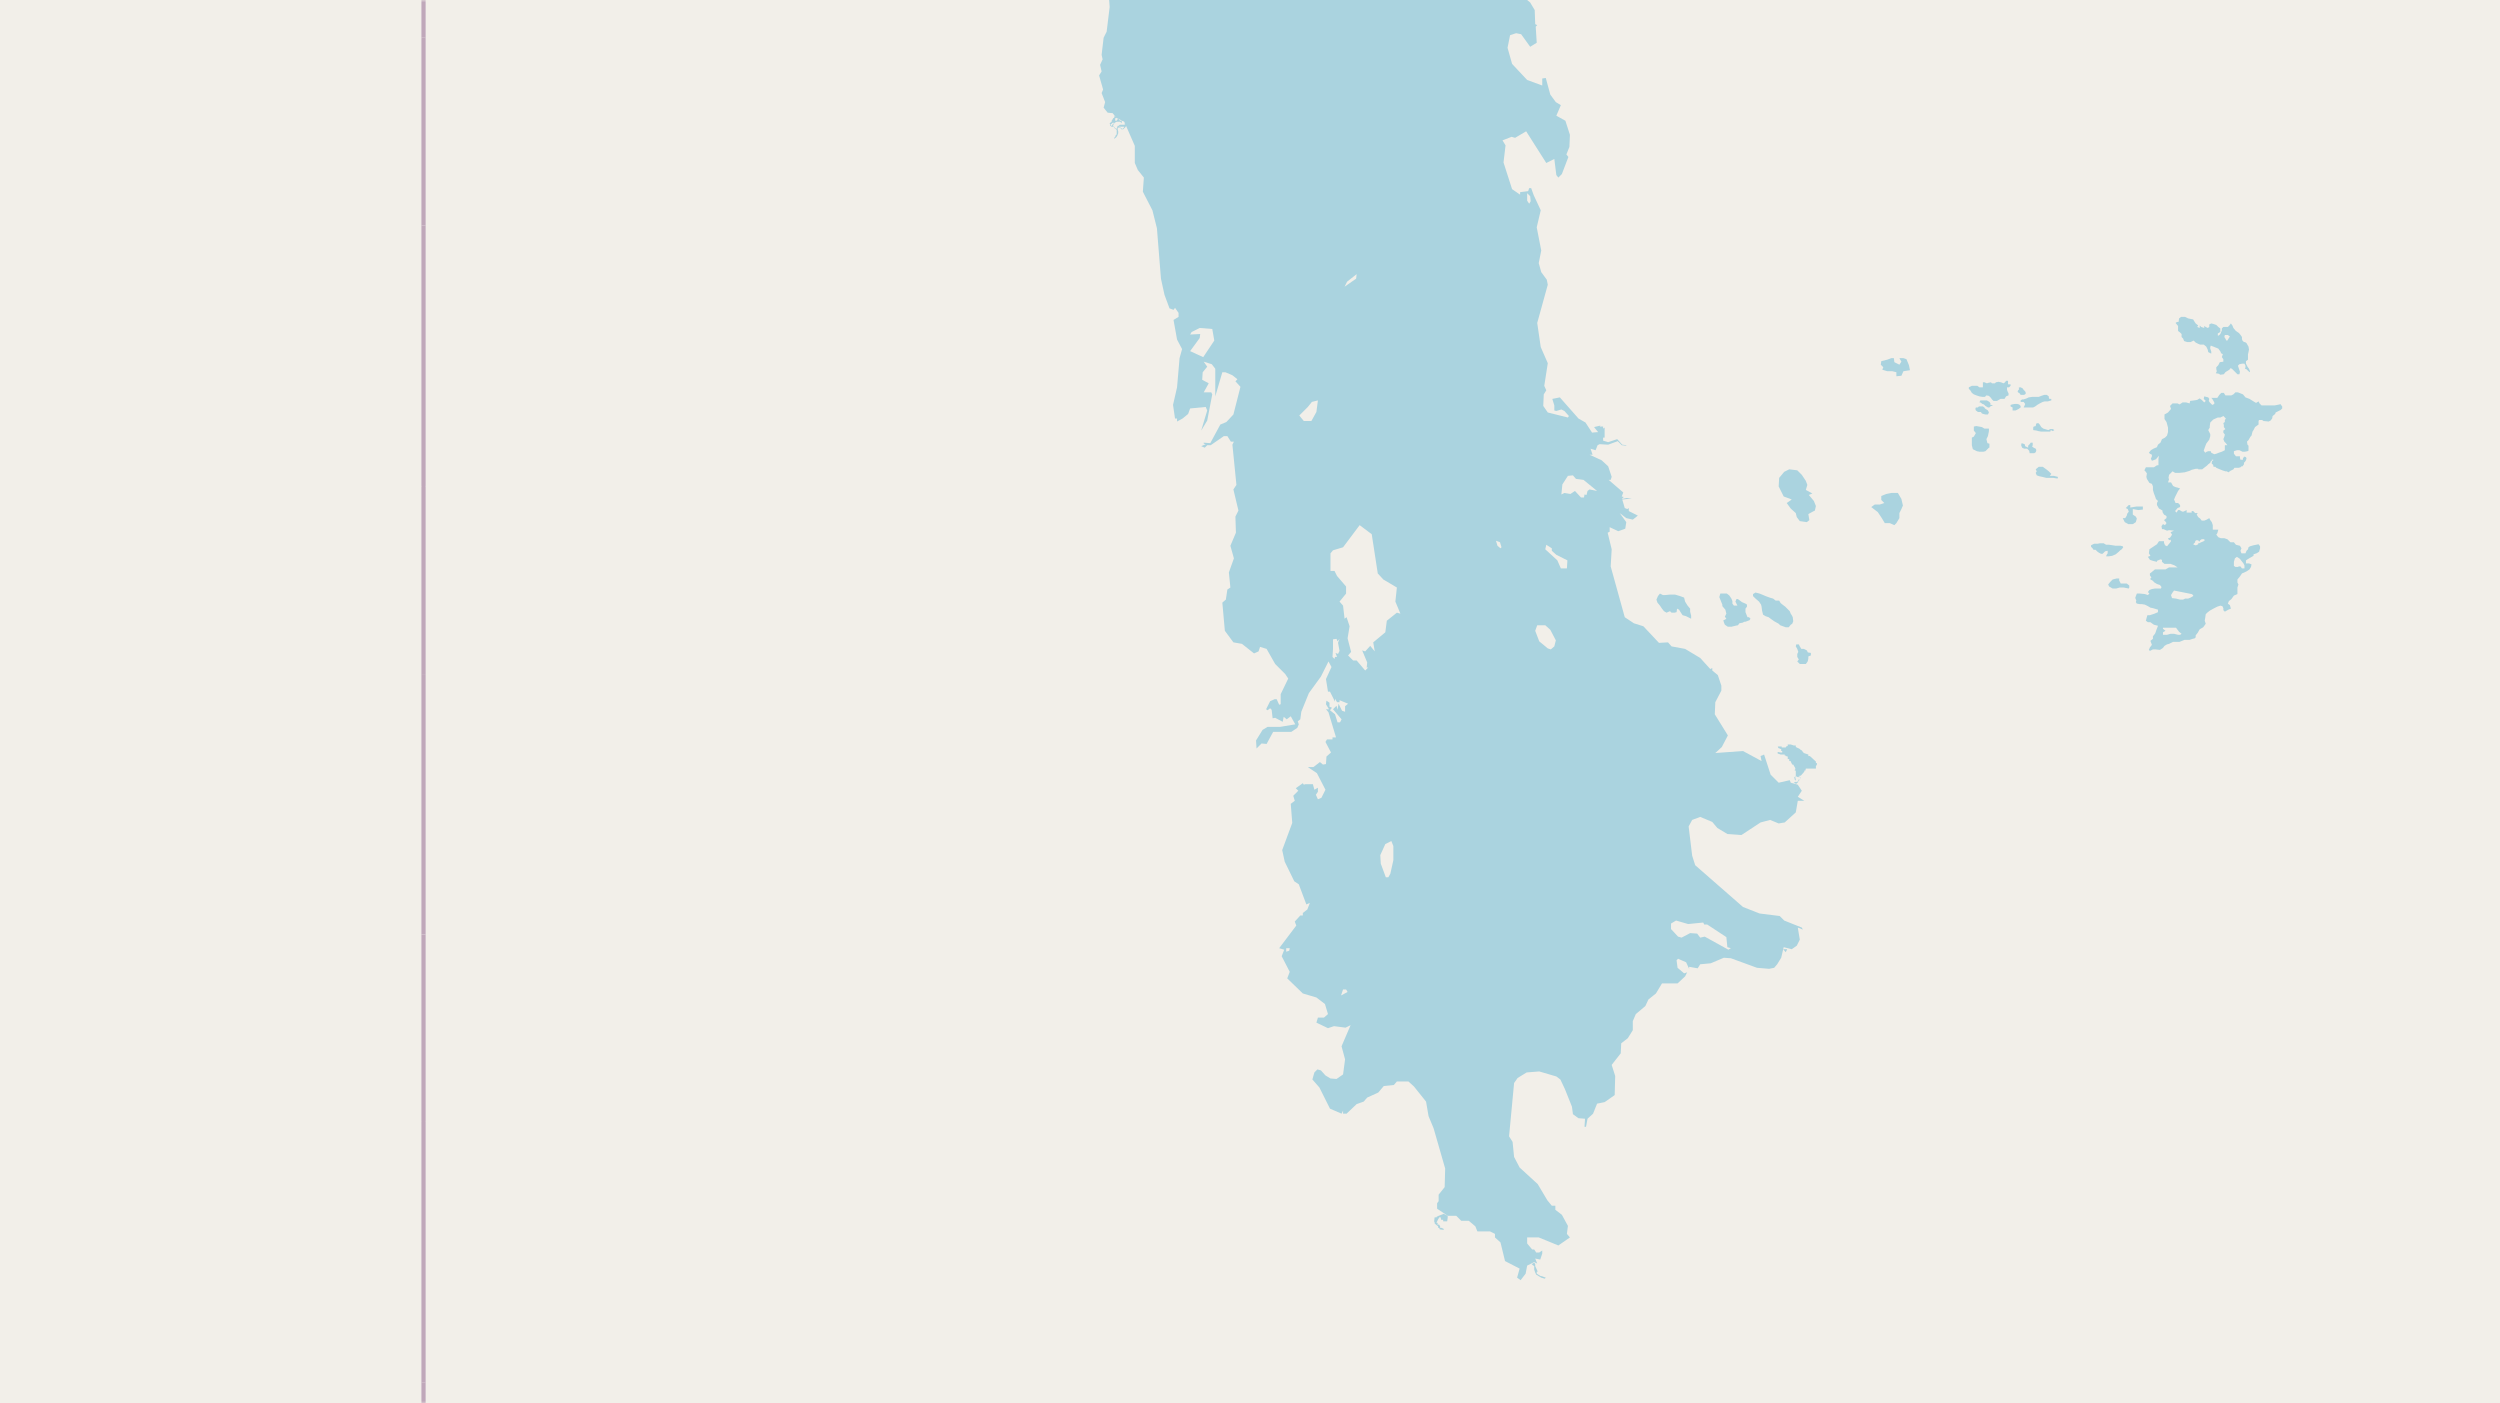 <svg xmlns="http://www.w3.org/2000/svg" viewBox="0 0 497 279"  xmlns:v="https://vecta.io/nano"><style><![CDATA[.B{stroke:#fff}.C{stroke:#8d618b}]]></style><filter id="A" width="100%" height="100%" x="0%" y="0%"><feColorMatrix in="SourceGraphic" values="0 0 0 0 1 0 0 0 0 1 0 0 0 0 1 0 0 0 1 0"/></filter><mask id="B"><g filter="url(#A)"><path fill-opacity=".5" d="M0 0h497v279H0z"/></g></mask><clipPath id="C"><path d="M0 0h497v279H0z"/></clipPath><path fill="#f2efe9" d="M0 0h497v279H0z"/><g fill="#aad3df" fill-rule="evenodd"><path d="M424.5 118.9l.2.5-.1.3.2.3.6.1h.4l.6.1.6.3.5.3.5.1 1 .3v.5l-.7.3-.9.3h-.5l-.2.7-.1.4.4.3h.5l.7.5.8.2-.1.3-.2.5-.2.6-.1.2-.4.5v.5l-.5.4.3.8-.4.5-.2.5.2.2.6-.3h.5l.9.1.6-.4.3-.4.5-.3.4-.1.8-.4h1.3l1-.4h1l.6-.2.4-.1.2-.2v-.4l.4-.5.4-.7.7-.4.5-.7-.2-.6.1-.6.1-.7.3-.3.5-.4.9-.5.6-.3.6-.2.4.1.2.4v.4l.3.3.7-.4.5-.2-.2-.7-.4-.3.2-.5.5-.4.5-.7.7-.3v-1.3l.2-.6-.2-.4v-.6l.5-.6.4-.6.9-.4.6-.4.3-.5.1-.5-.5-.2h-.6v-.6l.3-.2.5-.3.7-.4v-.3l.6-.2.5-.3.2-.7v-.4l-.3-.4-.5.1-.5.1-.7.2-.3.2-.1.4-.3.3-.2.5h-.8l-.2-.5.2-.5-.3-.5-.8-.2-.4-.5h-.7l-.6-.6-.6-.2h-.7l-.5-.2-.4-.5.2-.3.2-.7h-1.1v-.9l-.2-.6-.3-.4-.2-.4-.5.3-.5.2h-.5l-.3-.4-.4-.3-.3-.5.2-.3h-.5l-.4-.4h-.3v.3h-1v-.5l-.2.1-.4.2h-.3l-.5-.3h-.3l-.3.5-.3-.3.5-.6.5-.2v-.4l-.4-.4h-.5l-.3-.7.2-.5.3-.6.3-.6.4-.5-1-.3-.4-.2-.4-.7h-.6l.2-.6-.1-.3.1-.6.7-.7.5.3h.9l1-.1 1-.3.4-.2.8-.2h.5v.1h.8l.5-.4.4-.3.3-.3.4-.3.1-.3.2-.1v-.2h.3v.1l-.2.1-.1.2v.4l.1.1h.1l.1.2v.2l.1.1h.3l.2.2.7.3.5.2.6.2h.3l.3.2.4-.3.6-.3.2-.3h.8l.4-.1.2-.2h.2l.3-.4V92l.2-.2.2-.3.1-.4-.1-.2-.2-.1h-.2l-.1.2-.1.1v.3h-.5l-.1-.4v-.3h-.8l-.4-.5v-.5l.6-.2h.5l.6.3h.5l.5-.1.2-.1v-1l-.2-.2-.1-.6.3-.3.4-.7.2-.2.2-.8.2-.3.3-.6.7-.5v-.7l.1-.2h.6l.3.2 1 .1.4-.2.3-.4.1-.5.5-.4.1-.3.6-.3.4-.2.3-.3v-.4l-.4-.5-.1.1-1 .2h-2.6l-.4-.4-.2-.4-.5.3-.5-.3-.8-.5-.8-.3-.5-.6-1-.4h-.5l-.4.4-.4.2h-1.2l-.3-.5h-.5l-.4.4-.4.6h-1.2l.2.2.4.7v.3l-.4.2-.5-.5-.2-.3.1-.4-.2-.3-.8-.2-.1.5.4.4-.3.3-.5-.5-.4-.3-.5.3-.6.1-.8.1-.1.5-.7-.2h-.7l-.6.4-.4-.2h-1l-.5.5.2.6-.6.7-.7.4v.9l.4.6.3 1.1v.9l-.2.7-.4.4-.6.3-.3.7-.5.4-.2.5-.7.3-.5.3-.4.5.2.2.4.2v.3l-.2.5.2.4.3-.1.5-.2.6-.7-.1.6v1.3h-.3l-.6.4h-1.6l-.3.6.2.2.3.4-.1.7.1.4.5.8.5.2.2.5v.7l.2.7.2.5.2.6.4.4-.2.4v.4l.4.7.2.1.5.3v.3l.3.5.5.3v.4l-.5.4.3.3.2.3-.3.4-.4-.2-.3.4.1.6h.3l.7.3.4-.1 1 .1-.7.3.3.5-.4.6-.4.1.2.4.3-.1.1.3-.3.4-.5.6-.4-.2-.2-.5v-.3h-1l-.4.6-.6.4-.9.6-.1.8.3.5-.5.2.4.6.6.2.8.2v-.2l.7-.3.3.1v.4l.5.4h1.2l.8.3.6.4h-1.7l-.7.4h-2.1l-.6.5-.4.3v.4l.3.4-.2.2v.2l.4.2.4.4.5.3.6.2.3.4-.1.3h-1.2l-.6.1-.5.2-.3.4.3.3-.3.3-.6-.2-1-.1h-.6l-.3.8zm5.5 6.1v-.2h2.6l.6.8.5.4-.3.2h-.4l-.8-.2h-.7l-.7.2h-.8v-.5l.5-.3zm1.6-6.7l.3-.5.3-.4 3.5.7.3.2v.2l-.5.3-.5.2h-.6l-.4.2h-.6l-.8-.2-.8-.1zm4.4-10.1l.4-.4v-.2l.2-.2h.4l.2.3.2-.3.3-.2h.5l.1.3h-.2v.1l-.5.2-.4.2h-.2v.2l-.4.2h-.2zm2.1-18.6l.2-.6.3-.8.6-.8.2-.7v-.4l-.4-.8.3-.5v-.3l.1-.7.6-.6.9-.4h.5l.6-.3.5.5-.2.3v.4l-.3.2.1.4v.4l.3.4-.4.3v.4l.3.4-.1.4-.2.5.2.5.3.3.3.4h-.5v1l-.6.3-.6.2-.5.2-.4.1-.6-.3-.1-.3h-.5l-.3.1-.3.2zm6 22.9v-.8l.2-.7.4-.3.3.2.3.2.3.4.4.5.2.4v.6h-.5l-.3-.4h-.3l-.2.1h-.5zm-11.6-48.3l.5.6v1l.4.3.3.3v.6l.3.3.2.5.6.2h.7l.6-.3.4.4.6.3.3.1h.7l.5.4.3.6.1.5.6.3v-.4l-.2-.6V69l.1-.3 1 .4.5.2.5.7v.2l.4.2-.2.6.3.4v.5l-.7.1-.3.6-.4.4v.4l.1.4-.2.4.6.1.3.2.7-.1.3-.4.3-.2.5-.3.2-.3.3.1.5.5.2.2.4.4h.4l.1-.5-.3-.9-.1-.3.3-.3.5-.1h.5l.2.4v.3l-.1.3.3.1.4.4.3.2v-.2l-.2-.5-.3-.4-.3-.6v-.5l.4-.3v-1.1l.1-.4.1-.5-.1-.6-.4-.7-.3-.2h-.2l-.3-.3-.1-.3V67l-.2-.3-.4-.5-.6-.4-.5-.6-.2-.5-.3-.4-.3.4-.3.3h-.9l-.3.3v.4l-.3.7-.3.3h-.2v-.4l.5-.3v-.7l-.4-.3-.4-.4-.6-.2-.4-.1-.4.2v.5l-.3.2-.4-.2-.3-.2v.4l-.6-.2-.3-.3v.5l-.5-.2.2-.3-.5-.4-.2-.3-.3-.5-1-.2-.6-.3h-.8l-.4.3-.1.7h-.3zm9.7 2.8l.1-.4h.6l.4.3-.2.3-.3.5h-.2l-.2-.4zm-88.6 29.7l1 2 1.6.6-1 .7.8 1.1 1 .9.2.8.6.8 1.4.2.5-.4-.2-1.2.9-.5.4-.2.2-.9-.4-1-1-1.2.7-.3-1.3-.7.3-1-.3-.8-.8-1.2-.9-.9-1.6-.2-1 .5-1 1.2zm-5.1 21.8l.5.5.7.6.4.6.1.4.1.8.2.8.5.3.6.2.4.3.7.5.9.5.3.3 1.1.4h.6l.4-.5.3-.2.2-.5-.1-.8-.2-.4-.2-.3-.2-.5-.2-.2-.7-.7-.4-.3-.5-.4-.3-.5h-.7l-.5-.4-.7-.2-.8-.3-.7-.3-.5-.2-.8-.2-.5.3zm23.5-17.7l1.3 1 .8 1.2.6 1h1l.9.4.4-.4.6-1v-1l.4-.8.3-.7-.3-1.3-.7-1.2H376l-1 .2-1 .4v.8l.6.6-.9.3h-1zm-30.2 17.9l.2.5.4 1v.3l.6.7.2.8-.3.6.3.4-.3.2-.3.1.1.4.2.5.6.4h.7l.8-.2.5-.1.3-.4.6-.1.4-.2h.2l.8-.3.2-.3-.3-.3h-.3l-.2-.5-.2-.5v-.7l.3-.4v-.4l-.3-.2-.7-.3-.4-.3-.4-.3h-.3l-.2.5.2.4.2.4h-.7l-.3-.4v-.5l-.2-.5-.4-.6-.5-.4H342zm11.6 29.8h.1v.2l.5.2h.1v.4h.2v.3h-.3l-.5-.1h-.1v.3l.6.2h.8v.2h.2v.1l.4.1v.5h.3v.4h.3v.1l.3.6h.2l.4.7v.3h-.1v.2h.2v1.1l-.3.2.1.5.2.2v.2l-.4.2.4.2h.2v-.2h.2l.1-.2v-.1l.3-.3h.1l.1-.3-.2-.3h-.3l.3-.2h.2l.7-.8v-.2h.2l.1-.4h2v-.5l.2-.3v-.3h-.2v-.3l-1.2-1.1h-.3v-.3l-.9-.3-.5-.6h-.1l-.2-.2-.8-.4v-.3h-.4l-.6-.2h-.6v.3l-.3.1-.1.2h-.8v-.2h-.7zm3.5 6l.1-.2.4.2h.4l.2.3-.1.2h-.4v.3l-.2.1-.3.1v-.5zM391.4 77v.3l.3.3.3.5.4.3.5.2.6.2.6.1h.5l.3-.3.5.1.4.4.2.3.3.3h.7l.7-.4h.8l.3-.5.5-.2v-.4l-.2-.4-.1-.3V77h.4l.3-.3v-.3h-.5v-.7h-.4l-.2.3-.3.2-.5-.2-.5-.1-.5.1-.2.2h-.6l-.2-.2-.5.1-.3.1-.5-.2h-.3v1h-.7l-.4-.3H392zm-62.1 42.2l.2.6.5.6.4.6.4.5.5.3.7-.3.3.3h.6l.4-.1.1-.7.4.2.3.5.4.6.7.2 1 .5v-.6l-.2-.8v-.6l-.5-.6-.5-.8-.2-.8-.8-.3-1-.3h-1l-1 .1h-.4l-.6-.3-.4.5zM392 87.9v.6l.2.8.8.4.5.1h.8l.4-.1.3-.3.4-.4h.1v-.8l-.4-.1-.2-.8.3-.6.2-1v-.5h-.9l-.5-.3-1.1-.2-.5.1v.8l.4.5-.4.7-.4.2zm-18.1-15.4l.5.5-.2.5 1 .3h1l.8.2v.8l1-.1.4-.9 1.3-.2-.2-1-.5-1.2-.6-.2h-.8l.4.7-.4.6-1-.5-.1-.8h-.5l-.8.3-1.2.3zm41.8 35.9v.3l.3.3.2.3h.4l.4.4.3.2.4.2h.3l.5-.5.5-.1v.5l-.2.3-.1.3h.5l.7-.1.7-.3.6-.5.3-.3.3-.2.3-.4-.1-.2-.4-.1h-1l-.6-.1-.7-.1h-.6l-.5-.3h-.7l-.5.1h-.7zm-14-28.5h.6l.3.4-.1.3-.2.4h1.9l.4-.2.4-.3.5-.3.6-.3.4-.1h.6l.7-.2v-.3h-.4l-.1-.3v-.2l-.4-.3h-.5l-.6.2-.5.2H404l-.7.1-.4.2-.6.2h-.3l-.3.2zm0 0"/><path d="M422 103l.2.4.2.4.7.4h.9l.6-.4.2-.7-.2-.4-.6-.4v-1.1l1.1.2.9-.1v-.6h-1.3l-1.2.2v-.5h-.3l-.6.6.4.2.2.5-.3.4-.1.4-.3.5zm-65 25.5l.3.5.2.6-.2.4v.6l.3.5-.3.4.5.5h1.2l.3-.4.1-.2.1-.5v-.4l.5-.2v-.5l-.6-.1-.2-.4-.6-.3h-.5l-.3-.5-.2-.4h-.5zM404.7 94l.2.5.6.2.5.1.8.2h1.4l.6.1h.3v-.3l-.8-.2h-.8l.3-.4-.5-.5-.5-.4-.7-.5h-.8l-.6.5.2.4zm14.4 22.2l.2.4.7.4h.7l.7-.2h.8l1 .2.1-.2v-.4l-.5-.4h-1.2l-.3-.6v-.4h-.5l-.8.2-.5.5zm-134 126.7h.1v.3l.2.2.5.4v.3h.2v.1h.1v.2l.8.1v-.2l-.4-.2h-.3v-.3l-.3-.5v.2h-.2v-.4h-.2v-.1l.4-.8h.1v.2-.4h.3l.1.5h.4v.3h.8l.1-.7v-.4l-.8-.4-.2.1-.8.3-.4.2v.1h-.4zM220.7 24.8v.2l.3.2h.4l.2.3.1.1.3.2v.9l-.2.2-.1.3-.2.2v.2l.4-.3.2-.3.2-.5v-.4l-.1-.3v-.4h.5l.1.1.1.2h.4l.2-.2.2-.2.2-.3h.1l-.4-.6v.4h-1l-.2.2h-.2l-.2.6-.3-.1-.2-.3-.2-.1v-.2l.1-.2.2-.3.4-.2h.7l.3.3V24h.5l-.5-.2v.2h-.4v-.1l-.4-.4v.2l-.2.3h-.3v-.5h.2l.1-.1-.4-.4-.1.4-.2.1-.1.2-.2.3v.2l-.4.3zm.1 0v-.1l.2-.1.2-.2h.2v.2l-.3.2v.2h-.2zm1.5.5l.2-.1h1l-.1.2-.2.2h-.1l-.2-.1-.2-.2h-.1zm179.5 63.2l.2.5.4.2h.6l.4.4.1.5h.9l.3-.2.1-.3v-.2l-.1-.2-.4-.2-.3-.2.1-.3V88h-.4l-.2.3-.3.3v.4l-.6-.3-.1-.4-.6-.2zm2.4-3.5v.5l.7.1.3.1.6.1h1.8l.1-.3.4.2.3-.2-.3-.2h-.5l-.4.2-1-.3-.4-.3-.3-.5-.3-.3-.4.1-.1.5-.4.1zm-11.5-3.7l.1.3.4.3h.6l.2.3.3.1.4.1h.5l.2-.4-.2-.4-.3-.2-.3-.2-.1-.2-.3-.2h-.8l-.2.2h-.4zm.8-1.3h.2l.4.3.3.1.1.1.2.2.5.3h.3l.3-.3h.3v-.1l-.1-.1h-.3v-.3l-.2-.3-.5-.3h-1.3zm6.2.5v.3l.4.2v.6h.6l.6-.3.4-.3v-.3l-.3-.3-.4-.1h-.5l-.5.1zm1.4-2.6l.1.1.3.2.2.3h.7l.3-.2V78l-.1-.2-.3-.3-.2-.3-.4-.2h-.2l-.2.1.1.2v.1l-.2.2zm-96.6 173.4l.2.2.3.2v.7l.2.6.2.4 1 .6.7.2.2-.2-.8-.3h-.2l-.8-.5v-.4h.2l-.5-1.1v-.4l-.2-.3zM436.7-279l1 .9.8 1.8-.8-.6-.1 1.1-.3.5-.5-.2v.7l1.3 2.4v2l-.1.7-1.1.4 2.1 1.5 2.3 4 2 1.9v2.7l.3 1v.4h-.5l.4 1-.5.8 2.3 2.6 1.4 1 .8 1-.1.4 2.6 1.6 4 4v.4l1 .7.8 1.3 1 .3.8 1.1.6.6-.2.4-.5-.2-1.5-1.4-.2.5 2 1.5-.3 2-1.5.2h.5l1.7 2.4-.2.6h.3l.9.6 1.3 1.8.5 2.6 5.1 4 .8-.2 1 .2.9 1.1-.4-1 1.2-.6 2.5.8.3-.3-1-.6-1.7-2.4.8.2 2.2 2.2v1l1 1.1-.3 1.8-1.2.1.4 1.1 1.2 1.3.7.2.1.7 1.4 1.6.8.1-.3-.6.3-.1 2.5 2 .1.6.4-.6-1.7-1.7v-1l-1.3-1.8.2-1.2-1.2-1.9 1.7 1 1.5 1.6.5 1.5-1.8-1 .3.4 1.8 2.3 1.1 2.5 1.2.5 1-.3.3-.4-.4-1.7 2.2 1.1.4-.5-5.3-7.1-.6-1.6.9.7.6 1.2 1.5 1-1-1.7-1.2-1.4.1-.6 4.2 4.4 1 1.7v1.7l1 .7.5 1.5.9.7.8-.3-1.2-2.1.7-.5-2.5-2.4-.3-1.4.5.4.4-.7.8.7 1.5 1.9.1.4-.5.1.3.8 1.2 1.1 1 .1.2-1.7-1-.7.4-.5-.5-1 .9.8 1-.7-1.7-2.4 1.7 1.9.5 1.5.7.6 1.8.5 1 1 1.4.5.6-.6.3 1.8 1.3 1.1-.2 1.8.3.5 3 1.9 1.8.1-1.6.4-.9-.9h-1l-.8.5.2 2.6.8.9.8 2.7-.4-.1.2.3h1.1l.6 1.3-.9-1-.8.4.5 1.1-.4.3.6 1-.7-.3-1.5-2.6.7-.4-.2-.4h.6l-1-1.6-.4.4v2.2l.6.6v1l.9.6.5 1.2-1.1-1.3-.3.3-1.2-.3-.4.3.3 1 2.5 3 1.2 3.5 1.2.4 2.5 2.3.2-.6 3.8 3.8.6-.7 1.3 2.3 1.1 3 .6 4.1-.3.2v.7h.8l-.4.2.6 3-.4 1.2 1 1.4-1.1-.2v.9l-.5.5.3 1 1.4 1.2-.4.8h.7l.3 1h.7l1.9.8.1.8v-.2l-.8.2 1 .4 1.2 3.6 1.4-.2.2-.8 1.6.4 1-3.4-1.3-4.2.2 1.6-1.2 1v1l-1.9-1.4-.8-.8-1.2.9-1.7-2.2-.1-1.7.4-.3v-.9l-.8-.5.3-1 1.1.4.5-.8-.7-1.4h-.5l-.5-.6.2-.7-1.1-1-.1-3.6.4-.6-.8-1.6 1.3 1.6 1-.2-.3-1 .4-.2 1.5 1.9-1.1-2.3v-.8h1.1l-.8-.4h.5l2 2.2 1.1.3.7 1.4.7.3.9 1.8v1.8l-.4.2-1.2-1.4-1-2.4-.9-.8-.8.8-1.3.2v1.6l-1.2-.3.1 3 3 3.7.5.1.7-.4 2 1.6.3-.1-.2-.7h.5l2 2v-1.5l.3-.2.3.4.3-.4.4.2.8 1.8.2 2.2-1.2.3v.7l-.9-1.6h-.9l.8 1.8 1.4 1.5.4 2.7 1.2.4.1 1 .7.4.5-.8-.9-1.6-.6-3-1.1-1h-.5v-.3l1.4-.4 1.4 1v-.4h.8l2.1.7 1.9 3 1 .5.3.9.8.6.6-.3.3-2 .9-.5.2-.7-2.6-2.9-2-.2-3.9-5.6-.1.7h-.4l-1.7-1.2-1-.5-1 .2-.8-1.2-.6-3 .8-.7 3.4 4.6.5-.3v-.7l1.1-.8.7.1 1 1.8v.6h-.8l.3 1.3 1.6 2.2 1-.5.5-1.6-.3-1.4 1.2.9 1 2.6.5 2.4.7-.5-.1 2.3.8.2.3 1.1.2-.5 1.3.2-.8 3.3 1.9 2v.7l1 .3 1.5 4-.6.5-.4 1.5-1.7.3v.8l2.1 1.7.5-.8-.4-1.2.6-.2.8.4.8-.3 1.3 3.5-.2.8-.8.6-.4 1.8 1.1.6.4-.4.9.1-.3-.9.5-.1.3 1-.3.3.8.7.7-.1 1 1.7.2 2 .2 1.3-.5 2.1-3.2-3.4.2-1.7-.9-2h-.3l-.8.9-1.7-2.1-.6-1.8-1.7-1.6.4-.3.7.3.2-.9-2-2h-.9l-1.3-1.9h.5l.5.7.3-.3-1-1.5-1.3-.6-.3-1-.5.1v1.4l2 4.2.5 2-.3 1-.5.1-1.9-1.3-1-1.8.1-.2v-2.1l-.6-1.4-.2-.5-.6.7-.6-.2-1.1-2.2h.7l.2-1.4.5-.2 1 .7 1.2-.6-.5.4.3 1.2.6-.4-.2-.6 1-.2.3.4-.4-.3-.3.4.6.6 1.4.1 1.1-1.6-.4-2.4-.7-1 .9 2.5-.4 1.5-.9-.7-1 .3-2.2-2.3-.5.1-1.6-1.5-2.4-3-.3.1.4 2.1-.8.5.3.2h.7v.9l.4 1.5-.6.1-.2.7 1 2-.7 3.4-.3.4h-1.3l-2.9-3.9-.5.4.5.7v1.2l1.2 1.8 1.1.2.9 1 .8-.3 1 1.8 1.7.2 1.4 1 3 6.7 1.5 1.3 4.4 3.7.7 2.5 2.4 4.1 1.7 3.9v1.3l-.8-.1-.5-.7-1.6-.6-.3-1.2-.8-1-.4 1.6 1.4 1 .6 1.8-.9.4-.5-1.6h-.7l-1-.9.1 1.6 1.1.9.5 1.6.7-.6.2.3.3 2.5 1.1.9 1.8 4 1.8 2.3-.9-.7.1 2.1-.4.6v1l-.7-.5-.5.5-.6-1 .5.2-.9-1.4.2 2-1 .2-.2-.4h-1.8l-1.4-.8.3-1.1-.8-1.7 1.9-.4.8.7 1.2-.3-.4-1.3.2-.8h.3l-.1-.9-1.4-5-1-.1-.3.8 1 2.5.3 1.8-.5 2h-.5l-3-3.2-.9-1.8.2-.8-.9-.8v-1.2l-2-2.6-.5-1.7-1.3-1.3-.5-1.9.6-1.2-1-1.7-1-.5-1-1.9-1.1-.2-.4.4 2.2 2.7.3 1.5 1 1.6.9 2v.6l-.6.6-.3-.6-1-.2v-.6l-1.5-1.9-.9-3.3-1.1-2v.8l-.7.2v1.7l.5.3.3 1.5 1.3 2.5 1.3 1.8 1 .5.5 1.1.8-.4 1 .9-.3.3-.2-.4h-.6l.6.6.1 1 .9 1.1v2.5l1.6 2 3.4 7.3-1.7 3.4.1.4-1.4-1.7-2-1v1.6l.6.2-.6 2.6 1 2.3-.6-.3v.7l-.4-1h-1l-.4 3.7.7.4.6-.2 1.1-1.5-.2-1.2.7-.4 3.3 4h.6l1 1 1 .8v.6l-.5.4.3.6L546-93l1.5 3-.5 1.7 1.7 3h.4l-.4-.7v-1.6l.8.1 1.5 1-1-1.5.4-.5-.4-.9-1.2-1.3-1.7-.4.3-.4-.4-.7.7-2h.6l1.5 1.3.5 1.9 2 3.2.4 4.5-1.3-1 1 2 .1 3 1.3 2.4-.5.4-.1-.7-1.6-2.2-2.6-4.9v1.6l-.1.2-.2.7 1.2 2.8-.3 1 .8 1.7-2.5-2.2-.7.2-.2.6 1.7 2.8.8.2.6.8v1.4l-.4.1.3 2-.7.4 1.5 2.1.9 2.6v1.1l-.7.4-.9.3v-.7l-.4.2.4.7h1l-.6.9h-1v.7l2.2 3.2v.9l-1.4 3 1.5 1.5.5 2.8.5.1v.7l.6.1-.4.6.4-.3.6.6.7-.2-.7-1.8 1.5-.5 3.3 2.2.5 1.1L558-49l-.3.7-.9.1.2 1.3-.4.3 1.1 1.7.1-.8.7 1.1.3 1-.5.8.4.4.1-.4L560-40l-.4 1.3-.6.2-1-1h-.3l-.6 1.3.1 1.4-.4 1-1 .7v1l.5.5-.1.6.7 1.7 1.6 1h.8l-.8-2.7.5.4h1.6l.6.6.2 2.3-.7 2.4.9 4.7-1.2 1.5v1.1l1.2 2.3-.3 1 .3 1-.4.2-1.9-.9h-1l-2-1.9-.7-1.1-1.1-1.1v-.8l-.8-1.3-.3-1.4-.7-.6v-1.7l-.6-.7-.6.4.7 1.8v2l2.1 2.4-.5 3.3 1.1 2.1.1 1.8 1.1 1.5.2 1-.6.1.1.5h.8v.9l2.4 3.5-.4 1.7.4.7-.9-.3-.3.4 2.3 3.3h3.6l-.2-1.2.7 1.2h109.2V-279h-59.9l-1.7 2-.3 1.7-2.1.8-.4 1.3-1.6 1.3-.6 1.3-.3 2.1.5 2.4.8.7.3-.6-.1-1.2 1.2-2.8.5 3 1.1 1.2-.3 1.5-.5.5-.8-.1v.3l-1.4.6-.7-.2-.9 1 .3.8-.8.4-.5-.3-1 1.1-1.8.2-1 .7-.7 2-1.1 3.5.4 1.3-3 4.2-.5 2-.7.3-.5 1.6v3.4l-1.1 1.7-1.2-.2-1.1.5.2 2.5-.5 1.7-.6.1-.3-2-.7-.3-.3-.5-1 .5.2 1-.8 1.9.2 2.5-1.2 1.2v1l-1.1-.2.6.3-.1.4.7-.2.1.4-.3-.3v1l-.7 2.9.1 3.6.5-.5.3-.7-.7 7.7-1.5 2.1-1 3.6-.7.3-.4-.6-1.3.8-.2.8h.9l.5 1.1.5 1-.3 1.7-1.6.5-.1-2.3-.3-.4-.8.2-.6 1.6.2 1-1 2.5-.8.2-.6-1.3-1 .2-.3.6-.9.3-.3.8-1.8.7-.8 1.4-1.4 1-.4 1.7-1.3.8.2 1.2-2.1.3-.5.5-.3 1.5-.5.4-.1 1.3-.9 1.4 1.4 4.1v.6l-1.2 1.4-.6.3-.4-.7h-2l-.5 1.5-.6.3-1.7-.5-.7-1.7-.9-.2-.8.5-.4-1.4-1.2-.8 1.7-.2-1.3-3 .1-1.1-1.3.5-.6 1.1-1 .7-.2 1h-.4l-1.4-1-1.6-2.7-2.3.5.5 1.4 2.3 2 1.1.6.7 1.2.3-.1 2.6 2 .7 2.7-.3.6-.9-.5.9 1.1.4 2h1l-.2-.6-.6-.6h.6l.1-1.1.5-.5 2.2.6 1.6 2.3v.8l.9.5.6 1.8-.7 1.5.7 1.2v.7l-.8.1.2.9-1-.9-1.1 2.2-.8-.7-1.7.1-1-1.8 1-1.9-.2-2.2-3.7-3.1h-1.3l-1.8-1.2-1.3.1v-.5l-.5.1.5.8.8-.4.1 1.3 2 1.4 1 1.2v2.6l.8.4 2.5 2.7.2.9-.3.7-1.4 1.8.5 2.9.7.2v-.6l-.7-1.6.2-1.4.5-.2.4-1.2.8-.3.7.1.2 1-.7.3v.5l.9 1 1.7 1.7 2.3.6 1.2 1.7-.4 1h-1l-1.8-1.3-.8-.3-.9-1.2h-.5l-.2 1.1-2-.3.6 1 .8.7.2-.3 1 1 .4 1.4-1 .5-.4 1.2.3 1.6.4.2v1.3l-.8.4-.1 1-.4-1-.6-.3-.3-.8-.4.2.3-.3-.7-1.6h-.4l-.6-3.9-2-2.9-.4-1.2-.9 1.5-.4-.5-.8.2v-1h-1l.7.6-.6 1.6.9 2.3-.9-.3-.3 1.5-.6-.5-.4.4 1.6 1 .7 1.6-1-.2-.7-1.8-1-.1.3-1.7-1.2-3.3-1-.3v-1l.4-.4 1 1 .6-.1.3-1.3 1 .6v-1l.4.4.3-1-.7-.4-.2-.7h-.8l-.8-.7-2.2-3-1.2.4-.2.8-1.1 1.1h-.6l.6-.3.2-.8-.7-.8-.4-2.2.5-.8-1.1-2.5-2-1-.9-2.2.3.7.4-.5-.4-.2h.6l-.3-2 .3-.3v-.6l.3-.2.4-2-2-1.2-.4-.7-.9-.3-.3-2-1.7-1.3-.4-2.4-1.3-1.3-1-2.2-1.5-1.2-.2-1.1-1-.7-1.6.4.6 2.2-.4-.1-3.6-5.7-.7-.5-1 .5-1-.6-1-1.5h-.3l.1 1 1.3 1.9.4 1.6-1-.2v.4l.7 1.5 1.2 1.7.8.4.5 2-2-.5-1.5-2.1-.2.4h-.5l-1-2.6.5.3.4-.5-1-2.7.3-1.4-.7-1 .7-.5.9-.3-.1-.6-4.5-5.3-1.3-2.4h-.9l.4-.6-1-2-1.1-.9-2.4-1.3-.8-2.2-.6-.3.4-1.6-1-2.1-.9-.3-.4-2.5-.7-.3-1.1.5.5-.6-.8-.6.7-1.4-.3-.4-.9-1.3-1.5-3.9.4-1-1.4-1.6 2.3 1.1.7-.5h.7l-1.5-2.1v-1.1l-1.8-.4-1.4-1.3-.2.6-2.2-1.9.4-.5 3 1.5-1.6-2h-1.1l-1.1-.6-5.9-5.5v-.5l2.6 2.1h.4l.1-.4-.8-.7-.4.4-1.1-1.1-.3-1 .4-.5h1.6l.1-.8 1-.1 1.5 2 .6-.3-.3-1.6.4.2v-.5l.5-.7-1.6-2-.2-.5-1.1-.8-.5-1.5-.6.1-.5-.3-1.4.9 1.2 1.4.7 2.4-3.8-1.7-1-1 .6-1.7-.4-.7h.6l-.8-1.4-2.8-1.9-1-1.7-7-2.2-1.2-1.8.8.3.3-.4-2-2-.7-2.1-3.8-3.4.3-.4h.6l2.3 2.6 1-.4.8.3 1.3 1.1.1 1.2 2.4 1.6-.8-1.2.6-.2-.1-1.5 3 2.3-.3-1-1.1-1.2-.9-.6h-1.4l-1.4-1.1-1.4-2 .8.5-.2-1 .4-.5.8.5.2-.6 3 1.2.5-.3.2-.9 1.3.4.2-.4-.5-.4.5-.7-.6-.1-.2 1-2.7-2.4-.5.2-1-1h-5.6l.6 2.5 1 1.1.6 2.4h-.7l-1.6-1.5.3-1.9-3-1.6.1-.5 1.3-.2v-.3h-3.1l.8.7h-.9l-1-.5v-.2zM565.6-42l-.7-.2-.7-1.1.3-1.9 1.2.8v1l.5.4-.2 1.5zm-3.8-3.8l.2-.2.9.5.4 1.5zm3.9.3l-2-3.8.1-.3 1.3 1 .7 1.8zm-13-23.2l-.7-.3-1-1.5h.5zm1.7-3l1.3 2-.2 1.3-.5-.2-1.4-2.1-.3-2zm-3.1-1.6l.3-.7.7.6v.8l-.4.1zm1.5-3l-1.5-1.5-.3-1.2h.4l.7 1 1 1.5zm1.8-4.3l1 2.1-.3.8-1.6-1.7-.5-1.1.8-1zm4 71.4l.2-1.7 1 1.3.2 3.8zm1.5-28l-.3-1.8h.1l.7 1.4zm-2.7-15.4l1.4.3.4 1.1v.5-.6l-.5.4-.6-.7-.7.1-.6-1.3zm-1-29.5l-1.9-2.8.3-1.2h.9l-.5-1.2.4-1.6.6.5.7 2-.4 2.2.2 1.9zm-.1-8.6v-.2l.6.4.3.9zm-2.1-1.7l.5 1.3-.7 2.1.4 1.4-1.4-1.6v-.8l-.7-2.7-1.6-.5v-.5l.2-.2 1.1.7.3-1.6zm3.7-6.7l.3 2.6-.1.3-1.3-2.3.7-1.1zM543-106l1.4 3.6-.4 1.6-.6.3-.4 1-.2-.9-1.2-.8-1.1-2.3.5-2 1.2-.1v-2.2zm12.4-10.4l.4 1-.1 1.6-.5 1.8-.6.3-.8-.7-.4-1.9 1-2.5zm10.9-15l.2.4v.7l-.7-1.3zm-8.5 7.2l.6.7v.7l-.4-.3zm-5-.4l.6 1.2v.8h-1l-.9-1.5-.3-1.3.3.5h.9zm6.5 19.8l.3-.2h.4l.4 1-.8-.1zm-3.1-1l1 1.3-.2.8-.6-.3-.6-1.7zm-11.2 5.6l.5-1.6 1.2.3.8 2-.5 3.8-1.6-1-1.1-2.5zm5.2 1.4l.3-.2-1.3-2.4.9.8.8 1.8h-.3v1zm3.5-2.2l-1.4-2.2-.4-4-.6-1.9h-.4l.3-.4 2.3 3.8 1.4 1.4-.4.2v2.7zm-5.2-4.5l-.2.7-1 .4-1.6-2-.5-3 1.2-1 1.2 1 1.4 1.9zM557-126l-.3.5-.8-.4-1.5-2.3.2-2 .4-.7 1.6 2.3zm2.4-3.3l-.2.8-.7-1v-1.1zm-8.8 0l-.6-.3-.3-.9-.9-.3-.5-.9.2-.9 1.2.3.7.7.6 1.6zm8.4-5.1l.2-1.3.5-.3 1 1.4-.4 2-.7-.4zm2.5-4.8l1.3.9v1.5l-.8-.9zm-9 4.3l-.5-.1.2-2 .4 1.2zm-3.5 1.6h-.6l-1.4-1.5-.6-2v-1.2l.8-.6.7.7.1-1.1.6.7v.4l-.4-.2 1 2.4.1 1.7zm2.4-3l-.8-.1-.4-.8h1.2zM506.8-211l.2-.6.6-.1-.5.6.1.8zm2.9 14.9l-2-2.7-1.3-.9-.5-1.7.6.1 1 1.7 1.5 1.6zm-5.7-3.2h-.4l-.9-1.4h.8zm1.2-1.4l-.4-.3-1.3-2 1.7 1.8zm-16.1-21.8l.5 1.3h-.6l-1.3-1.2.5-1.4zm6.5-1.5l.3.6.1 1.5-1.3-2.6zm-30-2.7v-.1l-.6-.8 1 .6zm10.2 1l-1-2 1.4-.3.2-.8 1.6 1.4.2 1.2.8 1.5-1.6.1-1.2-.8-.2.9-1.6-1.7zm10.6-1.7l-.1 1.5.3.9-1.6-1-.8-1.4 1-.4-.2-.7 1 .4v-.9l.9 1.2h-.7zm1.2.2v-1.4l1.4 2.8-1-.5zm-4.6-.5l.2-.3.3 1.3-.7-.5zm-2-2.4l1 1.6v1l-1.8-2.2v-.6zm-3.4-.1l.1-.4.7.3.8 1v.6h-.5zm-7.4-2.5l1.4 2-.3.4 1.3 1.9h-1l-.9-.7-.3-.9.6-.6-1.3-1.7v-.8zm6.5-.6l-.7-.7 1.3.8zm-.3 4l-1.8-1.9v-.8l2.2 2.3v.7zM458-242l.8.3.6.9-.9-.2zm29.5-9.8l.9.5.2.6-1-1zm-5.3-5.4l.4-.4.5.4.6 1.3-1.2-.6zm-25.5 7.4l-.7-1.2v-.9l.6-.3 1.5 1.3v.9zm1.8-1.8l-.5-.9.8-.2 1 .7.7 1.3-.7.2zm12.2 4.6l.3-.3-.7-2 1 .9 1.3 3-1.6-1zm19.4 1.2l-2-1.6-1-1.6 2.9 2.6zm-3-4.2l.9 1v.3l-1.3-1.4zm-11.9 1l-.5-1 1.1-.1.2-1 1.1.9.7 1.7-1 .5zM462-231.3l1.8-.7.4.3.1-.7-1.6-2.2.6-.1.3-1.4-1.7-2.7-.2-3.7-.7-2 1.3 1 1.6 2.1-.2 2.4 1 2.6 1 1.5-.9 2.6 3.8 4-3.4-2.3.8 1.1-1.1-.6-.5.3.6 1-.3.3-.5-.1-1.6-1.2zm26-3.2l1.6-1.5.1-1 .8 3.3 1.1 1.2-.5 1 .1.6-1.3-.4-1.4-1.6zm-.3 5l-.2-.9.5.1-2.4-2.4-.9-.3.5 1.2h-.5l-1.6-1-1.2-2.3 1 .2-1.6-3.8.6-.2-.4-.7.8.4.1-1.3 1.7 2 1.3 3.5 4 4.2 1.1 1.9-.8.9h-.6l-.3-1zm-18.3-7.8l.6-.5.7.2 1 1.7-.5.2-.9-.3zm17.2-3.4l-1.2-1 .6-.3.6.4zm-10.3 1.2l-.3-1.3 3.1 1.2v-1.4l.9 1.1-.5.9.2.3zm-7.5-.2l-.4-1.5 1.5 1.3.4 1.3-1-.4zM480-243l-3.6-2.4-1.3-1.8 2.7 1.7 3.2.8 1 .7 1 2.1-.5.1-1.5-1.1zm1.4-17.1v.3h-.2l-1.2-1.4zm-34.8.9l-.3-.8.3-1.2 1-.4 1 1.1-.3 1.1.6 1.5h-1.2zm5.5-1.1l-1-1.5.1-.2 1.8 1 .7 1.3-.7.1zm19-9.3l-1-.3-.7-1.1.9.1zm-20.4 4.3l-.7-.3-1-1.2.7.3zm-5.1.6l2.4 3.1-4-3.4-1-3.4h.6l-.2-1h1l1.5 1.6h-1.7l1.4 1.9-.6.5zm27.4-2.6l.5.3.2.5-.7-.5zm-4.3.3l-.2-.4 1 1-.6-.6zm1.9-1v-.2l1 .2.4 1zm-21.1.5l-.7-.1-1.5-1.8 1.4.8zm19.3-1.4v.5l-.6.1-2.4-1.7 1.3-.2zm-22-5.4l.4.3.5.6-1.2-.8zm2.4 1l-.8-.2-.1-.4.6.1zm25.3-3.1h-.3l-.3-.6h.5zm-33-.6l-.4-1.2.5-.4 1.7 1.5-.8.7zm.1 4l.8.7.6 1.8-1.8-1.5zm17 1.5h-.8l-.7-1.2h.8l.8.7zm10.8-.3l-1-.2-.4-1 1.2.9zm-20.7 15.3l1.9 1.5v1.6l1.6 3v1h-.6l-1.1-.7-1-3.9-1.1-2.2zm33.4 1l-1-1.2.8.1-.4-.6 1.2 1-.1.5 2.1 1 1 1.3zm-7.2-1.5l.2.9-1.1-.4-.5-1.2.8.1v-.8l.9.7.2.7zm-21.9-1.1v-1.1l2.3 2.2.4 1.5h-.3l-2-1.3h-.6l-1.1-1.2.5-.5zm111 114.7l-.4 1.1-1-.8-.1-1.2.5-1.2.7.5zm-22.8-.4l-1.6-.2-1-1.3v-.9l1.1-1.8-.1-.6 2.3 2.5.1.6zm16.6 0l.5 1.1-.2.8-1.5-1.2-.3-1.9h.5zm-3-.2l-.6-1.2-.7-.2-.3-.9.5.3.4.6.5-1 .4.3.7 1.5zm4.8-21.5h1l-.1 2-1.3-.6-.7-1 .3-.9zm5.4-2.5v.9l-.9-1 .5-.4zm-11-5.7l-1-.1v-.6h1.2l.3.4zm-22-3.4v-1.5l-.5-.4.7.3.1 1.4zm3-5.3l-1-.7-1-2.1-1-1-.3-.8.4-.8.9.3 1.2 2zm-5.8-4.1h-1.4l-.2-1.8.4.3.2-.8 1.2 1.8zm-15.2-2.8l-.5-.1-1.3-2.2.2-1.4h-.5l.1-1-.3-.3v-.7l1 .1-.8-.5.3-.2 2 3.6zm21.6 39.3l-.6-.4-.5-1h.8zm16.6 1l-.8-.7.8-.7-.4.6zm7.7 2l-.5.5h-.7l-1.5-3 1.1 1h.5l.8-1.3.8.5 1 2.3zm-6.9-2l-.6-1 .2-.8-.8-.2-.2-1-1.6-1.5.7-1.1 1-.4 1.1.4.8 1.7-.2 1.9-.6.5.6 1.1zm-7 7.5l-2-1.5-.4-1.6-.9-.2 1.4.1 1.6 1.3.7.9zm-35.4-52.3l.9 1.4-.7 1-3.6-3.7.4-.3 2.2 1.7zm-674.3 6.6l.9.2 1.7 2.1 3.7 2.5 1 2.1 3.4 4 1 .3 2.1 2.6 3.3 2.4 3.8 1.8 2 .5.9-.1 2.6 1.4 1.6-.3 2 1.7 1.2-.4 9.6-.1 3 .7 1.6-.2 1.4.4 4.9 4 .4 1.3 1.8 1.5 3.7 1.5 3.1 2.7 1.1 1.6 2.1 1.1v.3l.8.1 2.8 4.1 1.2.9 1.7.7h.8l2.7 1.5 3.5.2 1 1.4v-.4l.8 2.5 2.4 1.9 1.6-.3-.1.9.4-.9.5.2-.5.3v.5l1.5-.1 3.2 1.5h3.5l1 .1h-1l.5.2-.1.4 1.1-.2-.4-.3h.3l2 .8 8 7.3.4 1 .4-.4.2.7 1.4 1.2.6-.2.3.4.3-.4 1.1.6.5 1.9-.6 2.2-.2.1.2.8-1.8 4 .2 1 .5.2.8 1.4 3.5.4-1 .7v.5l.6-.5 1.3.1.6-.6h1l.7-.6-.4.6.5.4v-.5l.7-.7h-.6l1.6-.3.7-1 2.5-1.2 1.2 1.6-.4.2v.7l.8-.7 1.2.5-.1.2 2.3.6 1.5 1.7 1.2.1.7 2h.9l1.2-1 1 .9-1.6 3.2-2.5 1.5-.3 1.5-2 1.5-1.5 4-1.5.7-.7 2 2.3-.2 1.7-1.2.6-1.7 2.1-2 1.5-4 1-.4.4.1-.3 3.3-.6 1.8h-.5v3.1l-.8.3.6.1-.8 3.6.2.5h.5l1.5.8 1.2 2 .5 3.4-.9 2.6.5 4.3-.3 2.9-.4.7-1.2.8-1.7 3-1.3 5.5-.3 4-1.3 4.8-1.4 2.5-.6.8-.7-.3-1 .3-1 1.6-2.2.1-1.1.9-1-.3-1.9 3.1-.8.8h-.5l-1.9 2.8-1.1 1.1-1.4 2.2-.2.6.4.2-1.1.6v.5l-.7.2-.4.7h-.4l-.2-.8h-1l.8 1-.6.6.4.4-1.6 1-.8-.2-.5 1 .8 1.1h.5l.5-1.2.3.2-1.3 2.4.3 1.3 1.1-1.6-.2-.4.9-.5v-.7l.4.2-.1-1h.3l.5-1.2h1.2l.6 2-.6.4 1.1.2v1.1l.6.8 1.1.4-.9 2.6-1.9 2.7-1.4 3.7-3.8 4.2v.8l-.7.5.2.3-1.7 1.5-.8.2-.3-.4-.2.5.6.2h-1l-.6 1.1-1.1.3-2.3 3.2v.4l.3.1-1.7 1.1v.9l-.4.3-.3-.5.6-.2-.8-.9v.8h-1l-.3.6-1.1-.2-.9.7v-1.6l-1.3.2-.3 2.2-1.6 2.3-4 2.5h-.3l.5-1.2-.4-.4-.8.8-3.6 1-1.5 2h18l.3-.2v.3h5.3l1.6-.7L-62-3v.8l2.6-2.1.4.7.6-.1 6.7-9.3-1.3.3 1.4-2.7 1.6-1 .8.3.1.5.5-.1 2-3.3 1-1.1 8.8-4.4.4.2.2 1.3 1 .6 1.4-.6 1.5.6-.4 2.4-1 2.1-2.3 2.2-6.4 4.3-1.6 1.8-1.5 2.6-3.2 2.9-1 .3-.3.8.5.2 2-1.6.6.8 1.7-.4 2.5-1.5.9.7L-42-3h1.1v1.8l-.4 1.2h19.4l.4-1v.7l.4-.4V0l1.3-1.3.6-1.5.2.3-.6-1.5h.6v.6l1-.3 1-1.3 1-.4-.3-.3 1.3-1h1v.3l1 .2-.5-.8h-1.1v-.7h.6l-.8-.3.2-.6-.4.1 2.2-1.4 2.2-2.6 1.1-1.8.6-2.5-1-3.7-1.8-3.5v-1.4l-.7-1.1 4.4-4.3.8 1H-6l1.4-.5 3.2 1.3-.2 2.4.6 1 2.2-.1 1.4-2.4 1-.6 6.3 3.1 1.3.3.3-.5v-1l-5-6.1-1.8-3.4-1.1-.6-.2-.9 1.6-2 1.3-6.6L10-48l1.9-7.8L14-57l2-2.1 3.2-.6 3.8.7.8.8-.4.6.4 1.3 1.4 1 1 2h1.7l.4-.4 7 5.5 1-.5.7-1-2.2-4.9.2-.7 1.2.1.9 1 3.8 2.6.3 1.4L40-49v2l-1.9-.1-1.7 1 .1.8-.7 1.1.2.7-.4-.5v1.8l-1.4.2v-1.5l-1.6.5-4.5 3.5-.9 2.2-1.5-1.8-4.5-3.2-1.2.5-.5 1.3 4 1.9-.5.5 1-.1 1.7 1v1.2l.6.7 2 2.3 1.4 1.1 2.1 3 .6 2.9.9.7-.3.3.7-.3 1.9.2.4.5v.7l2.3 1.6 2.6-.8 1.9.8 1.6 2.3 1 2.7 2.1 2.6.2-.6.8 1 4 1 1.1 1.4 1.1.3.8 1.8.7-1.2.4.3-.1-.4h.4l-.4-.4 1-1.1v1.3l.5-2.1-1.5-1.3h-.8l-3.3-2.4-1.4-.4-.8.5-.8-.7-.7-1.7h-1l-.3-1.7 1.2.5v-.7l-1.9-3-4.5-3.7-2.7-1.5-.6.1v-.4l-3.1-2.9-1.2-.1.1-.6-1.6-2.6-.6-2.5.7-1.7 1.2-1.2 1.1-.2.5.6 3 .2 2-.6.2-1.9-1-2.5 2.6 2.1.8 1.4.2 1.8 1.1.4v-1l.6-1.1v-5.2l.9-.9.4-2.7 1.1-2.8 1.2-.8 3.9.6.7.6 1.8 2.4 1.4 5.6 6.1 3.6 5 6 2.3 4.1 1.5.7 2 3.6 1.4 6 1.5.3 1-.5 1.4 5h.5l1-1v.6h.4l1 1.7v2.6l-.4.7-.8-.3.2.7 1-.8 1-1.4v-1h.4l1.7-3.5.7-.6.2-.3.8-2 .7-.4.5-.7 2 .7-.2-.9.4-2.2.6.3.5-1.6 1.5-.2-.6-.8-.4.2-.3-1.3-2.2-.9v1.7h-.4v-1.8l.5-.9-1.4-1.2v-.7l-2.1-2.5h-.1l-.5.2-.2-.8h-.6l-.9-1.3-1.6-1-1 .3-1.3-2.2-2.7-.5-2.9-1.3-1.1-1.4-1.1-.3-.5-1.4-.7.3-.4-1.9H69l-1.9-1-5.1-5-1-2.9.3-1.4 2.4.5 2.9 2.6.4-.1.3-1h1.3l1.2 1.7.6 3.9 1.8-1.2V-51l.5-.4-.1-2.6 1.6.3 2-1 .9 1.1.6-.2v.6l1.6 1.2v1.2l.9 2.3.2.5 1.1.2 1.5 3.5.6.3-.8 2 1.6-1.2.4 1.8-.3.5.8-.7-.2.9.3.6.4-.9.4.3-.2 1 .9-1 2.1 3.1 1.5 1 .5-.7 1.6.5.4-.6-.3-.9.8-.1.2 1.7.7-.3.3.5-.5.5.6.6-.3 2 1.3 1.6 1 .5-.4 1.9.9.1.9 1-.8-.3.3.7 1-.2.9-1.3 3.6.5 2.7 1.2 1.1-.3-1.7-1-3.5-.4-.4-.8-.4-.2v-.8l1-.5.7.1.6.6 1.3-.2-.3-.3.7-1 1 .7.9 1.6 1.1.1v-.6l-2-1.3-.6-1.4.3-.5.9-.1.7.6.3-.7h.4l-.1-1-.5-.8h-2l-2-1.8.2-.7-.7-.5.6-1.3v-1.4l-1.7-2.4-1.2-3.2-3-1.5-.6-.9.3-1.3-1-2.9-.7-.2-.3-.7L94-55l.3-2.7.6.4.5-.7-1-1-.7.4-.9-1.4h1l-.5-1.2.9-1-1-.3 1-.8.3-2.7-.5-1.1h-1.2l.2-.9-1.7-3.2-4.2-.4-1.2-.8h-.1l-2.1-3.5-.3-2.3-2-4.4-.4-.7-1.1-.4L78-86h-1.8v-.7l-.2-.2-.3.6h-.8v.4l-.4-.2-1.5 1.4 1.5-2.4h.3l-.2-1.1-.6.2-1.1 2-1.9 1.4-2.5-2.4v1.1l.5.5-.6 1.8-1.2.8-2.4-.2-.4.5-.4-.5-1.1 1.7-1.3.2-1.1-1.5-.6-3.1h-1.1l-.7-.3-.7-3.7h-.9l-.7-2.7 3-.7.4.5-.6.7.1.5 2.4-.6 1.7-.8 1.1.3.7-.7-.1-1.5 1-.3.2.4h.5v.6l1 .3-.9.2 3.5.8-2-1.2 1.2-.2.6 1 1.4-.2.4-.2-.5-1.1-.5-.3-.4.4-.4-.5-1.2-.4-2.2-2.3-.1-1.1L68-100l-1-1 .2-1.8-2.1-1-1.2-1.6 4.6-4-.6 1.2 3.4-2.8.7.4v-.4l.4-.2-1 4 .5.5 1.4-1.3 1.3-1.7 2.7-1.3h1.3l.9.9h.9l1 .6-.3 1 .8.7-.3 2 2 1.8.9.2 1.3 1v-.4l1.1.1-.3.6.4.5v-.6l.7-.2-.3.6.5.5.5-.3.5.5.3-.5.4.1-1.1 1.4.2 1.1 1.3.8.5-.3.5.3v1l.4-.1-.5 1 .4.3h-1v.2h1.3v-.6l.6-.3.5-.7 2.5 1 .4 1.3 1.6 1.6-.3.1.4 1-.3-.3-.9 1.4 1.4-.4.3.8-.5.3h.6v.5l1.2 1.2h1.2l1.5 2.1.7.3.9-1-.2-2.7-1.2-1.7-1.5-2.8 1.1-1.4-.3-.5.5-1.3-.5-.3.9-1.7-.2-1h-1.4l-.3 1.6h-1l.1-1 1.3-1.1v-.7h-.3l.3-.5-.2-.6-.5-.2.7-.3 1.4.4.5-.4 1.3-.1-1.6.4.6.7.7-.6h1.1l1-1.5 1-.5h1.3l.7-.8-3.7.9h-1.1l-.4-.5 1.5-.6 4.7-.6.8-.3.5-1h-.3l-.5-.7-4.6-.3-.5.4-4.4-.1-1.7.8-1.5-.5v.3l-1.4.3-.4-1 .4-.4-.8-.6.2-.3-1.4-2.3-.5-.2-.9.4v-.7l-.3.8-.5-1.3H91l.2-.7-.7.1-.3-.4-1.8-.4-.5.2.1-.4-.4.2v-.6l-1.7-1.2-.3-.1-.8.1-.4.6-1-.4-1 .2-2-2.4v-1.7l.6-.3v-.4l-1.9-.5-2.6 1.8-1.7 2.6-3.4.5-8.3 7-1.6-.1-.5-.8.8-1.3.2-1.3-.2-.6-.8-.4v-.7l2-1.4 2-.2.6-1-.5.1.7-.4.5-1.5.7-.9h2.2l.5-1.6 1.7-2.2-.2-.5-.7.5-.9-.3.2-1.7-1.6-2.9.3-2.3-.3-.9-1.2-.2-.7.3-.6-.6.4-.9 1.9-1.2.5-1.3-.2-2.1-.9-1.6-.4-.3-1.3.2-2.2-2.9-2-.8-1.7.1-.8-.4-3.4-.2-.4 1-1.2.2-.6-.7-1.8-.2-2.3.2-2.5-.4-1 .2-1.1-1.1-.9.1-2.8-1-1.9-.3-5.1-3.8-2.1-2.7-2-2-.7-2.3.6-1.5-.6-1.4-3-2.4-.2-1.4-2-4.1-3.6-3.3-2.1-3.2-1.3-1.6-.6-2.7-1.4-1-.6-1.4v-3.1l.3.9.3-.5v.5h.2v-1l-1-.1-.2-1.1h.3v-.3l-.2-.7h-.4l.5-.4-.7-.9.1.4h-.3l-.5-.7.2-1.1v.4h.7l.3-3.6-.3-.6-.9 1.2-.1-.5.2-.8h1l.1.6.3-1.3-.3-.3.7-.3v-1.4l-.2 1.3-.2-.7-.1.4.4-2 1.2-1.3 1.2-1.1h.8l2.8-1.7-.1-.3.9-.4-.2.4.8-.2-.5-.2v-.4l1.3-.5.2.5-.4-.2v.4h.7l1.8-.3-.5-.7.5-.5.3.4.3-.4-.3-1 .9.3-.7-.6 1.3-.7.4 1-.1-1.1.5.1-.4.5.7.9-.3.2 1.5-.9 1.4 1.5-.2-1 .8.3-.2-.8h.5v.5l.6-.1v.3l.7-.4h1.6l.9-.5.1.6.3-.8h1.6l.6.2.3.8.8.2.2-1.4 1.7.4 2.5-.5-.2.7.8-.4.2.7-.4-.2-.2.3.7 1 .5-1.3-.4-.3.6-.1-.2-.4h1l-.4.5 1.4.3 1 1.2-.1-.6.5.3-.4.5.2.5.3-.9 4.9 1h1.4l1.6-.7.8.4 2.1.3 1 .8 3.5 1.4 2-.5 2.6 1.7h2.6l1.8.9 4.7.6 4.4 2.2 2.8.6.4.6.9.5 1.8 1 1.5.2 1.5-.8 1.7-.3 2 .4.7 1 .3 2.4 2.6 1.9.7 1.1 1.2.3.4.5-.1 1.2-2.1 2.3.3 2.7 1.3 1.7v1.9l1.8.2 1.1 1.2 2.4 1.6 2.6-.2.5-.5-.5-1.7.4-3.2 2.6-1 2.3 1.4 1.3-.4.6-.6-1.4.4-.5-1.2.2-.6.7-.5 1.1.3.4 1 .2-.1V-279h-279zM101-93.8l-.2.5h-.3v-1zm6-88.1l.2-.8 1.2-.7.6-.1.4.7-.3 1.1-1.3.9-.7-.4zM-25-76l1-.7 1.2-2.2h1l.5 1.2-.3 1.4-1.7 1.6-1 2.3-1.3 1.1-.8.3-.6-.5v-.9l1.3-3zm100 4l.5-.4.5.2-.3.2zm-28.4-8.8l-.3-.2.2-.8.4-.3 1.4.5v.6zm18.6-.1l-1.2-.3v-1.1l1.4.6zm8.5 8.1h-.5L72-73.9l-.7-.2-.5-.5.2-.9-.8.5-1.4-1.1-.2-.8 1-.5.9.4 1 1.2 2.5.5.8.9.4 1.3zM57.6-83.4l2.6 2.4-.2 1-1.5.7-.3.7-1.3 1.2-1.9-1.3-2.7-.3-1.6.9-.2.4.8.8-.8.1v-.7l-.8-.5.1-1-.8-1 1-1v-1.6l.4-2 .8-.6 1-.1v-.8l1 .5-.7.5-.4 1.1 1.5.7-.3-1 1.3-1.1 1.7.7zm7-11.7l-.7.3-.1-.7.8-.5zm-94.1-5.9l1.7-1.6.5-1.1 1.7-1 .7 2-1.3 3.2.3 2.5-.5.5h-1.1l-1.6 1-.7 2.3-1.6 2.2-1.4-3.6.5-3 1.8-1.1.2.4zm82.7 37.1v-.8l1.4.1-.2.7zm-83.5-2.4l.3-1.1 1.2-1.2-.3 1.3zm84.9 1.4l-.6-.7.3-1 2.5.2v.4zm-1.8-6.6l.3 1.6-1.3 1.9-2.2 1.7-1.4-.4-.5-.8H45l-2.6-1.8h-.8l-1.6-1-.7-2.8h-.9L37.1-72l-.7-.3-.7-1.7.3-.6 2.8-.4 1.4 1.4h1.6l2.2.6.6-.4L44-75l1.7.3 1.5-.4 2 1.4.5 1.6-.4 1 .4.6 2-1.2zM-72-3.5v1.1h-1.2l.2-.6.8-.6-.1-.4 1.6-1 .1.6-.6.7zm30.7-4.3L-40-10l.7-.3V-6l-.7 1-.5-.5-.4.5-.1-1.2-.7.5zm-27 5.8l-.7-.2-.2.7-.6-.8-1-.2v.5l-1.3 1.2.1.5-2-.6.8-.4.6.4.1-.6.5.1.5-.4v-.7l.5.3.3-.8 1.6.5-.2-.4.3-1.2 1.4-2.7 2.2-2.7 1.4-1.2 1.8-3 1.2-1.1.7-1.2-.2-.8 1.3-1.5.2.6-1 2 .5 1.2h.8v.8l-.1 1h-1.4l-.8 1.6-.1 1 .7.2.7 1v1.3l-2 .8-1.3 1.4-.5-.1v-.6l-.7.1-.2-1.1h-.6L-67.2-5l-1.3 2.3zm170.5-32.4v-.5l.8.4-.3.1zM-39.2-29l-.6-.7.6-1.3 1.2-1 .3.4 1.7-1.6-.3 1.2-2 1.2.7.1zm-5-1.2l-.4-1.1.9-.9.3.7zm130.1.4l-.7-1 .4.2-.5-.9.2-1.3 1 2zM-56.7-38l.1-.3 1.4.5-.2.5zm98.9-16.6l-1.6-.7v-1l.9-.3zM-38-33.7l.3-1.5 1-.9-.6 1.9zm-2.3-.7v-.7l1.1-.6.1.5zm68.7-29l-.6-2.2.8-.6 1.7.2 2.7-.6 3.2.6 1.1 1.2 1 2.6 1.7 2 .7 1.8-1.2 1.8-2 .4-2.3-1-2.7-.7-2.4-1.9-.8-3.1zm0 0"/><path d="M115.3-158.6l.5.4-.2.7.8 1-.2.8.5.7-.2 1.3.3.5v-1.4l.4-.3 3.5 3.5 3.5.4 2.6.9 4.7 4.5-.5.9.4.7 3.2 2.3 5.4 5.9-.1-.7.7.7-.2.3.4-.1 3.2 2.4 1 1.5 1 .5.8 1.2.8.5 1 1.5h.8l.8 1.7-.3 2-2.6 5.1.4 1.5-.4.5.7 1.2 2-.4 1.7-1.2 4.1-1.7 4.2-.9 2.7-1 2.3-.3v.8l1.5 1.7.5-.5v-1.2l-1-.8 3-.5 1 .8.8-.7h.7l-.3.5.6-.4 1.2 1.6 2.2.2-.7.2-.8.8v1.7l.9.9-1.3.6v.3l2.1-1.4 1.9-.3 1.1.4.6-.5.8.6v1.4l-1.4 1.2-5.4 1.1-1.5 1.2-.3 2.1-.8-1.1.2 1.3.8.3 1.4 1.6v1.1l2.1.7.7.7 2 6.2 2.8 1.9 1.2 2 1.6.5h2l2.5-1.9.8.4.3-.9h2l2 2.3 2.4 4-.5.8-3.2 1.2-1.6 1.4-3.9.8-2.3 1.6-.6 4 .5 8.1-.5 1.8.3.9-.4.7.4 6.3-.6 5.3.2-.1 2.1 1.3.5-.2 1.1-1 .6-1.7 1.7-.9 1-1.3h.4l.2 1.6 1 1.2 1.6-.9h1.1l2.7-3h.7l.4.9-.3 1.1.5 1-.3 1.9h.9l1.6-.9 1.1 1-.5-1.1h.9l.8-1 .2-.8-.4-.8 1.2-.7v-.8l-1.8-1.2-2-3.5-1.2-.6 1.4-1.2 2.2-.7.1.4h1.2l1.5 1.2h.5l1.8 2.9 1-.4.6 3.3 2.3-1.3.6-.9.9.3 3.8 4.7 1.6 2.6.3 1.6 1.4-.3.1.4 1.7.6-.2 2.6 1.7-.6 1.7 1.7.1 1.3-.5 1.2.5 3.6-1.6 3.3 1.7 1.2-.5.9.5 1.7.3-2.7.6-.2.7.8.8 1.5 1 4.2-.9 2.5-1.7 1.3-1.3 2.3L222-21l-.1 2.8-.7.9L220-4.4l.5 4.4h83.2l-2-1.5-1.9-2.2-1.3-4L296-13l3-.5 1.1.2 1.9-1 1.4.6 1-.3.2-.5 1 .3 1.3-1.2h-.6l.2-.6h-.5l.5-1 .7-.3.4-2.4-.4-1.3-.7-.6-4.7-1-2.6.3-1.5-1-2-2.7-2.1-1.3-2.4-2.8-2.6-6.4-.6-5.8 3.3 1.3 3 .2 3.4-2.4.5-1.4-2.3-3.9-.2-1.1 2.7-2.6.6-1v-.8l-1-.3-.3-.7.3-2 1.7-2.3.1-1-3-5.1-1.4-.9-3.4-4.3-1.1-2.2-3.2-2.6-2.8-1.1-1.2-2.9 2.3-.8 3 .9 1.4-.7v-.4l-3.2-4.5-2.2-6.2V-94l-.6-1.7.6-1.8 1.1-5.4-4.4-4.3-2-3.6-.9-7.2.9-1.8 2.1-1.7.7-2.7-1.5-2.5-1.8-1 .3-4.7-.9-3.4-1.8-5.1-.4-.8-2.9-4.6-.5-2.1.2-2.4 2-1.5.7-2.4-1.1-1.7-1.9-1-.9-1.2-1.3-3.8.2-2 2.6.6.4-.5h1.4l-1.6-.5.3-.7 1.5-.3-.5-.8-.3-2.4-.6-.6-.4.6-.5-.2.6-1.2v-1.2l-1.4-4.5-.4-3.9-1.8-.8-.4-.6 2.7-3.6-3.2-6.8.5-1 1.2-.5h2.8l.8-1.3-.8-1.7-2.6-2.7-.5-1.6-.7-4 .3-.3h-.3l1-1.6v-1l-1.3-.6H266l-1.4-1.4-1.6-2 .2-2.5-1-2.7.8-1 2.7-.3 4.8-.3 2.3.7.5-1.8-1.2-1.5-2.6-.4-1.3-3.2-2.2-1.5-.8-1.4-3.5-3-.4-.6.7-3.5-.3-2-1-2-2.8-2.9-1.1-2.1.2-2.5 2-5-1-4.7.5-5.6 1-2 2.3-2.3 3-1.6 3.7-1 1.4-1.6-.3-1-1.2-.4 3-2.5.4.3-.9.4-.4 1 2.2-.5 3 .3 1.3.5 2.9 2.5 5 1.6 1.6-.4 5.7 1 2.1.8.7-.2-.5-.8 1.5-.9.3.6-.3-.7h-1l1.4-1.9-1.1-2.9-3.7-2.1-3.6-1.3-4-2.6H115.3v98.7l.5-.6 1 .4.4.5-.2.8 1.4-.9 1.9.2 1.3 2.5 2 2.2 1.3 2.2.2 2.3-1 1.7-4.1 1.7-1 1.6-3.6-.5h-.1zm72.7 47l-1.3.6-.4-.8-.3.8h.5l-.9.6-4 .4-3 1-1.8-.5-.8.5-.6-.5.4-.6.8.4v-.9l-1.7-1.6 1.5-.9 3.8-.3 2.8-1.6 1.7.7-.3-1.8 3.9-1.9v1l1.7 2 .2 1-.7 1.6zm-10.7-8l-1-.8 1.2-.2 1-.8 1.1.6-.7.6h-.8l-.4.7zm3.3-4.1v-1l1.5-.9 2.3.3.4.3v.8h.8l1.6-1.1 1.8-.6.1 1.9.7 1.9-1.7 2-4.5.8-1.8-1.2-.4-1h-1.1l.5-1zm32 50.6l1.7-.7v.3l1.1-.3 1.3 1.2v-1.2l-.6-.1.9-.6 1-.2.2 2.5-.6.8.4 1-.4 1.1.6 1-.4.7.2 1.1-2.5.9-2.7-.4-.6-.6-1.6.1-2.6-1.2-2-1.7-.3.1-.2-.4-.8.2.5-.3h.4l.4.3v-1l3.5-1.1 2-1.4zm25.8 21.3l2-3 2.7-2.6 1.3-.5-.2 2.9-1 1.7-1 5.3-.2 1-2.3 1.6-1-.4-.3-.5h-.6l3.2-1.5.3-1.7-1 1.2-.8.1-2.5-.1-1.1-1.1zm-5.8-12.5l-.6-1.3v-.7h.6v-.4l1-.8 1.5-.4.2.7 1.7.8 1 1.7 3.3-.9-.8 1.6.5.4-1 .8-.6 1.4.6 1.6-.7.2.1 1.2-4.2 1.7-.8 1.3-.7-.2.4-.7-.7.4-.7-.6-.7-1.8 1.4-1.1-.7-1.7.3-.9-.8-1.2.6-.6zm-6.3-10.8l-.8-1.3-.8-.3-1.3-1.3.6-.8.4 1.2 1.6.8v-.5l-1-2.2.2-1.2-.6-1 .8-1 2.1-1 1.6-.3 1.9-1h.3v-.3l.5-.2-.2 1.6.8 1.2 2.9-.7 1 1.2.3-.7.4.2.7 1.1.7 3.6-.4.8-2.2 2.2v1.2l.7-.6h.5v.3l-1 .5-.1 1-1.5.7v3.2l-1.4.6-1.2-.1-.5-.6.2-1-.8-.5-.7.1-1.7-1.2zm42.5-199.2l-1.2-.1-.4.4.4.5-.6-.1-.7.6-3.1-1-1.2-.6-.2-.9 1-1 2-.9v-.6l.3-.4.6.7 1.7-.1.6.8.6.1-.4 1.7zm-64.4 148.8l4-1-1.1.9-2.3.5-1.7 1.3-1-.2-2.3.4zm-1.5-1l-.7-.4-.2-.5 1.5-.3.6 1zm2.3-1.4l.1-.1.9-.3v1.2h-.3zm-55-12.6l-1.7-1.6.9-.2-.4-.7-3.3-.1 5.9-2.7 2.1-.5 1.1.3.6 1.2h1.3v.6l.5-.3.7.7-.4.4.2 1-.7.6 1-.3 1.4 1.1h1.6l1.3.8h3.7l1 1.2.4.8-1.9 1-.2 3.5-2.6 1.7-3.2-1.6-.4-.4v-.8l-.9-.9-2.2-.6v-1.3l.8-.8v-.5l-4 .3-2.2-.4-.9-.8zm-23.8-12.2l.5-.5 4.1 1 2-1.1h1l-1.5 1.7-1.5 1-1 1.5-.6.3-1.2-.5-.7-2-.7-.2zM220.5 0l.1 1.4-.6 4.9-.6 1.2-.4 3.4.2.9-.5 1.1.3 1.3-.5.8.8 2.8-.3.7.7 1.8-.3 1.1.8 1 1 .1.7.9 1.6.8 2.1 4.8v3.4l.6 1.4 1.2 1.5-.2 2.8.3.6 1.6 3.1.9 3.6.8 10 .7 3.2 1 2.7.8.3.3-.4.7 1v.8l-1 .6.7 3.9 1 1.9-.5 1.8-.5 5.8-.8 3.5.4 2.7h.4v.6l1.1-.6 1.1-.9.4-1.1 3.1-.3.3.7-1.2 4 1.2-2 1-5.2-.2-.4h-1.5l1-1.8-1.3-.7.1-1.5.9-1.1-.7-1 1.6.5.7.9v5.5L243 74h.6l1.4.6 1 .8-.4.4 1 1.1-1.4 5.5-1.4 1.5-1.2.5-2 3.7-1.3-.1v.2l.4.1-.9.4.7.3.5-.5h.7l2.6-1.8h.7l.7 1.1h.6l-.3.6.8 8-.6.9 1 4.2-.6 1.2.1 3.2-1.1 2.6.7 2.5-1 2.8.3 3-.6.4-.3 2-.7.6.5 5.6 1.7 2.3 1.7.3 2.4 1.9.9-.4.3-.9 1.3.4 1.7 3 2 2 .6.9-1.5 3.1v2l-.3.1-.5-1.1h-.4l-.9.4-.8 1.6.3.2.5-.4.3.3.2 1.7.5-.1 1.5.8.2-1 .6.5.8-.6.9 1.6-3 .5H252l-1 .6-1.3 2.1.1 1.6 1-1 1 .1 1.3-2.4h3.6l1.2-.8.3-.7-.2-.6.5-.4.2-1.5 1.5-3.7 2.4-3.3 1.5-3 .6 1.1-1.1 2.4.4 2.5h.4l1 2v-.6l.4.7h.5v-.4l1.7.7-.6.5v1.1l-.6-.2-.7-1.4-.2 1.2-.2-.8-.7.7 1.7 2-.3.6h-.5l-.5-1.6-1-.8.4-.5-.5-.2v-.8l-.6-.4-.1.7.6 1h-.6l.5.6 1.5 5h-.7v.4h-1.1l-.3.5 1.1 2.1-.9.8-.1 1.5-.6.1-.6-.5-1.3 1H260l1.8 1.2 1.7 3.3-.8 1.6-.7.3-.4-.9.4-.6v-.8l-.7.4-.3-1.1h-1.5l-.3.1-.2-.3-1.4 1 .5.5-1 1 .3 1-.8.6.3 3.8-2 5.4.5 2.3 1.9 3.9.9.6 1.5 4 .7-.3-.5 1.3-.9.7v.5h-.5l-1.1 1.2.3.8-3.4 4.5 1 .3-.5 1.3 1.6 3.1-.5 1.3 3.1 3 2.7.8 1.7 1.3.6 2-.8.7H262l-.3 1 2.3 1.1 1.2-.4 2.3.3 1-.5-1.8 4.2.7 2.6-.4 3-1.3.9-1.2-.1-1-.6-.9-1-.7-.2-.6.6-.4 1.4 1.4 1.6 2.1 4.2 2.3 1 .3-.6v.6h.7l2-1.9 1.4-.5.7-.8 2.2-1 1.1-1.3 2-.2.6-.7h2.3l1.1 1 2.4 3 .5 2.9 1 2.4 2.3 8-.1 3.7-1.2 1.5v1.3l-.3.4v1.1l2.1 1.4h1.7l1 1h1.5l1.3 1.1.4 1h2.5l1 .5v.7l1.1 1 .9 3.7 2.9 1.5-.5 1.8.7.5 1-1.3.3-1.6 1.4-.7.6.3-.4-1 1 .2.4-1.2v-.6l-.6.4h-.6l-.4-.6h-.4l-1-1.2V246h2.3l3.9 1.6 2.3-1.6-.6-.7.2-1.6-1.2-2.2-1.3-1v-.8h-.7l-.9-1.1-1.9-3.2-3.6-3.3-1.1-2.1-.3-3-.7-1.1 1-10.6.7-1 1.8-1.1 2.5-.2 3.4 1 .8.6.9 1.9 1.4 3.5.2 1.5 1.1.8 1.3.1-.1 1.6h.3l.3-1.6 1.1-1 .8-2 1.5-.3 2-1.4.1-3.8-.7-2.2 1.8-2.3.1-2 1.3-1 1-1.6V203l.6-1.4 1.9-1.6.6-1.3 1.5-1.2 1.2-2h3.1l1.5-1.4.4-.8-.6.2-1.3-1.1-.2-1.5.3-.3 1.6.7.6 1.3v-.4l1.7.3.5-.8 2.1-.2 2.6-1.1 1.4.1 5.2 1.9 2.4.2 1-.2.6-.7.8-1.3.4-1.7.5.6.3-.6h-.8l.1-.4 1.6.4 1-.7.6-1.2-.4-2.4 1 .4-.2-.4-3.5-1.4-.9-.9-4-.5-3.3-1.3-9.5-8.3-.6-1.9-.7-5.8.7-1.3 1.6-.6 2.4 1 1 1.2 2 1.2 2.8.2 3.8-2.5 1.9-.5 1.7.7 1.2-.2 2.2-2 .4-2.3h1.3l-1.3-.8.8-1.2-.8-1.2-1.4-.4-.2-.5-2.2.5-1.6-1.6-1.3-4-.7.3.2 1-3.7-2-5.5.4 1.3-1.2 1.2-2.3-2.6-4.2.1-2.4 1.2-2.3v-1l-.7-2.1-1.1-.9v-.5l-.4.2-2-2.2-3-1.8-2.7-.5-.7-.8-1.8.1-3.1-3.3-1.9-.6-1.8-1.2-2.8-10.1.2-3.4-.8-3.3.4-.2v-.9l1.7.8 1.4-.5.2-1.3-1.3-1.8 1.3 1 1.3.3 1-.8-1.8-.9v-.6l-.3.2-.5-.2-.5-1.7 1.9-.2-1-.1-1 .2.4-.4-.4-.1.3-.8-2.9-2.5h.4l.2-.6-.7-2.1-1.3-1.2-2.4-1.1h.6l-.4-1.2 1 .3.4-1 .4-.2 1.7.1 1.9-.7.8.8.9.1v-.1l-.8-.1-1-1.1-1.8.6-1-.3V87h.3v-2l-.3.2v-.4h-.7l.2-.2-1.3.3.8 1-1.2.1-1.3-2-1.4-.8-3.7-4.2-1.5.3.4 1.3v1l.4.1 1-.3.6.3.9 1-.2.3-4-1-.9-1.3.1-2.3.5-.8-.4-.9.7-4.5-1.4-3.2-.7-4.8 2.1-7.6-.2-1-1.1-1.5-.5-1.8.5-2.5-.9-4.6.8-3.4-1.4-3-.5-1.4h-.4l-.2.6-1.6.2v.5l-1.6-1.1-1.7-5.3.4-3.4-.6-1 1.8-.7.7.2 2.2-1.3 4 6.3 1.6-.8.4 3.2.4.5.7-.7 1.3-3.4-.4-.5.6-1.5.1-2.4-.9-2.8-1.8-1 .9-2.1-1-.6-1.1-1.5-.9-3.3-.7.1V17l-3-1.1-3-3.2-.9-3.2.5-2.5 1.2-.4 1 .2 1.8 2.5 1.3-.8-.2-3.2.3-.3-.4-.2-.1-2.8-.9-1.5-.6-.5zM265 129v-1.9l.7-.1.2.5.4-.5-.3.8.3 1.6-.3.6-.5-.2.3.8h-.4l-.1.4-.4-.4zm44-.5l-.7.6-.6-.2-1.7-1.4-.8-2.1.4-1.1h1.6l1 .9 1.1 2.1zm-43.2-14l-.5-1h-.8V110l.5-.6 2-.6 3.3-4.4 2.4 1.8 1.2 7.8 1.1 1.2 2.7 1.6-.3 2.8 1 2.4-.7-.2-2 1.6-.3 2.3-2.4 2 .3 1.8-.9-1.1-1 1.1-.6-.2 1 2.4-.1 1h.3l-.6.6-1.7-2h-.7l-1-1 .6-.7-.7-2.7.4-2.4-.6-1.8-.4.3-.3-2.6-.7-.8 1.3-1.6v-1.4zm44.5-1.5l-.7-1.6-2.4-2.2.2-.9 1.1.7v.5l.9.8 2.2 1.1-.1 1.6zm-12-4l-.6-.5-.3-1 .8.3.3 1zm-31.7 88.9l.4-1.2h.6l.3.5zm-10.9-8.7v-.7h.7l-.1.5zm87.9-.4l-4.7-2.6-.9.2-.6-.8-1.4-.1-1.7.9-.7-.2-1.4-1.5v-1.1l1-.6 2.4.7 3-.3.2.4h.6l3.8 2.5.2 2 .7.2zM274.4 170l1-2.2 1.2-.6.4 1v2.8l-.6 2.7-.4.7h-.5l-1-2.7zM315 98.3l-.1.6h-.6l-1.2-1.3-.9.6-1.2-.2-.6.3.2-2 1.1-1.7 1-.1.6.7 1.5.2 2.7 2.2-1.5-.3-.4.3-.2.8zm-55-17.4l.8-1 1.2-.3-.3 2.3-1 1.8h-1.5l-.9-1.1zm-21.5-13.7l.1-.8-2 .1.3-.5 1.6-.8 2.5.2.4 2.3-2.2 3.3-2.6-1.2zM267.3 57l.5-1 1.9-1.5-.1.9zm37-17l-.3.5-.4-.6v-1.5l.6.6zm0 .2"/></g><g fill="none" clip-path="url(#C)" mask="url(#B)" stroke-linejoin="bevel" stroke-width=".8"><path d="M84.2 96.6v-89" class="B"/><path d="M84.2 96.6v-89" class="C"/><path d="M84.2-44.3v89.1" class="B"/><path d="M84.2-44.3v89.1" class="C"/><path d="M84.2 134v89" class="B"/><path d="M84.2 134v89" class="C"/><path d="M84.2 185.7v-89" class="B"/><path d="M84.2 185.7v-89" class="C"/><path d="M84.2 7.5v-89" class="B"/><path d="M84.2 7.5v-89" class="C"/><path d="M84.2 44.8V134" class="B"/><path d="M84.2 44.8V134" class="C"/><path d="M84.2 223v89.1" class="B"/><path d="M84.2 223v89.1" class="C"/><path d="M84.2 364v-89.3" class="B"/><path d="M84.2 364v-89.3" class="C"/><path d="M84.2 274.8v-89" class="B"/><path d="M84.2 274.8v-89" class="C"/></g></svg>